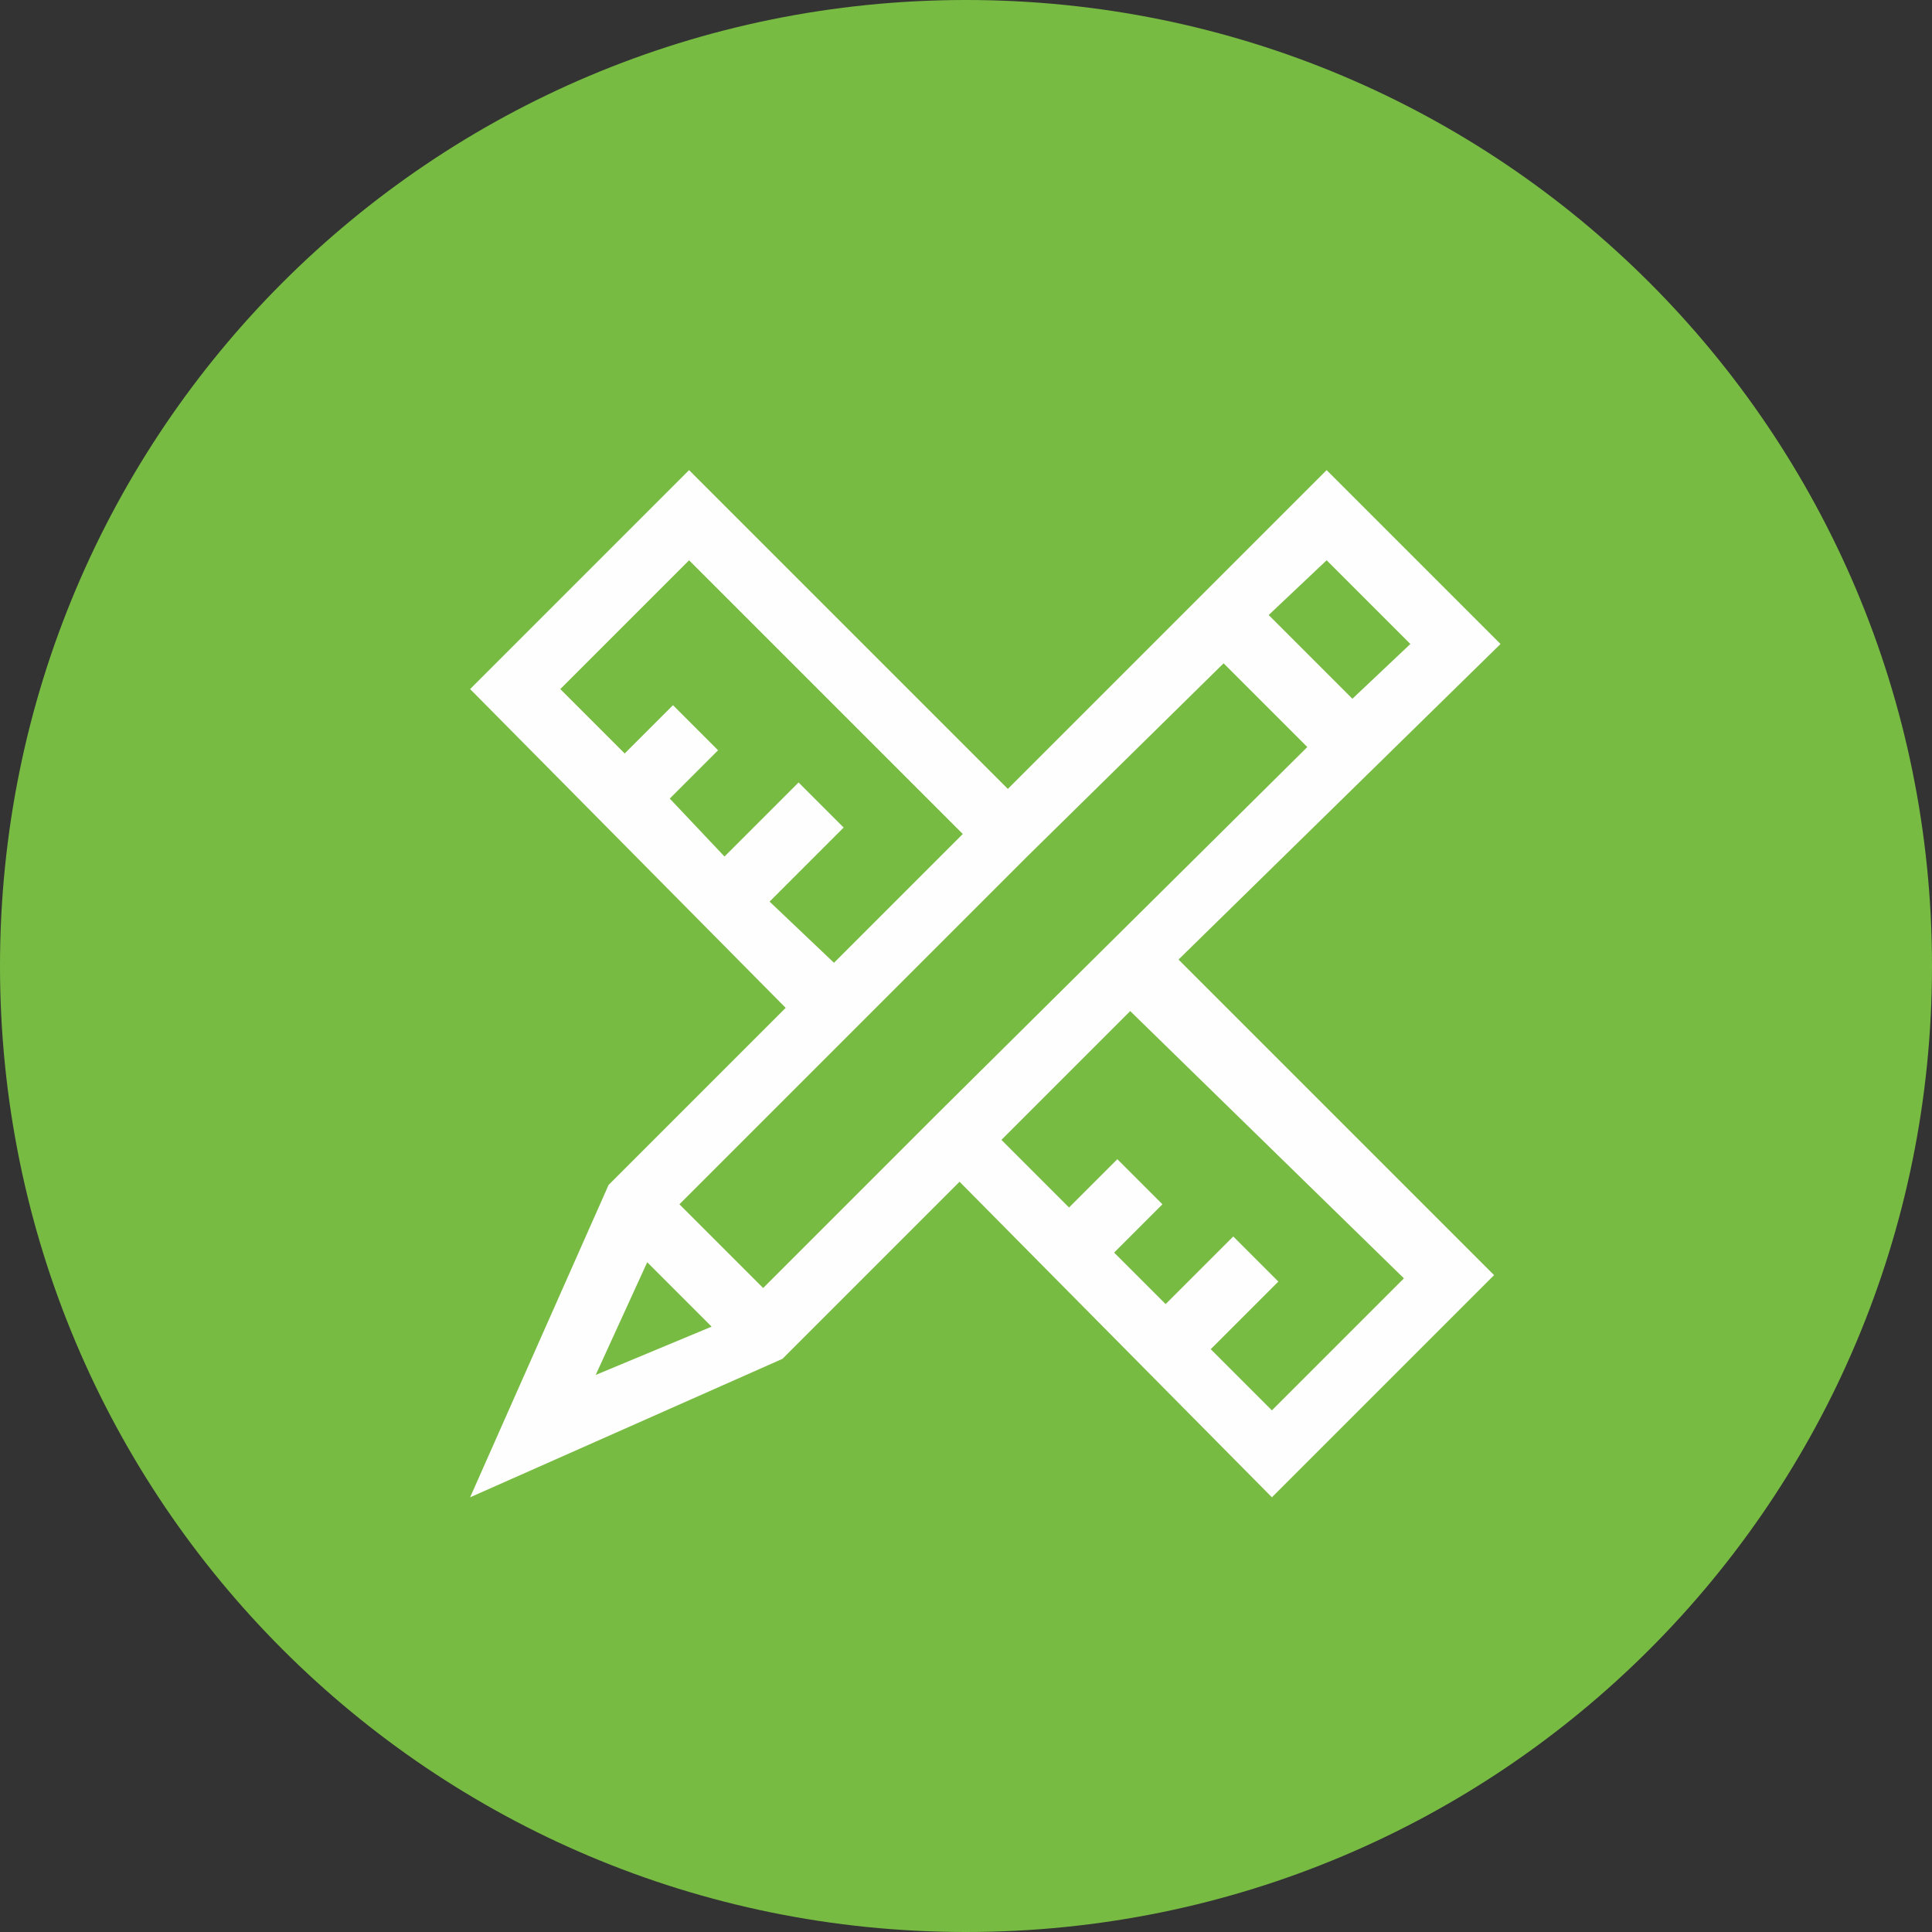 <?xml version="1.0" encoding="utf-8"?>
<!-- Generator: Adobe Illustrator 23.0.6, SVG Export Plug-In . SVG Version: 6.00 Build 0)  -->
<svg version="1.1" id="icon" xmlns="http://www.w3.org/2000/svg" xmlns:xlink="http://www.w3.org/1999/xlink" x="0px" y="0px"
	 viewBox="0 0 60 60" enable-background="new 0 0 60 60" xml:space="preserve">
<rect x="0" y="0" width="60" height="60" fill="#333333" stroke="none"/>
<path id="circle" fill-rule="evenodd" clip-rule="evenodd" fill="#78BB43" d="M30,0c16.6,0,30,13.4,30,30S46.6,60,30,60S0,46.6,0,30
	S13.4,0,30,0"/>
<path id="cms" fill="#FEFEFE" d="M46.6,20l-5.4-5.4l-9.9,9.9l-9.9-9.9l-6.8,6.8l9.8,9.9l-5.5,5.5l-4.3,9.7l9.7-4.3l5.5-5.5l9.7,9.8
	l6.9-6.9l-9.8-9.8L46.6,20z M41.2,17.4l2.6,2.6L42,21.7l-2.6-2.6L41.2,17.4z M23.9,28l2.3-2.3l0,0l-1.4-1.4l-2.3,2.3l-1.7-1.8
	l1.5-1.5l-1.4-1.4l-1.5,1.5l-2-2l4-4l8.5,8.5l-4,4L23.9,28z M18.5,42.7l1.6-3.5l2,2L18.5,42.7z M23.7,40l-2.6-2.6l5.4-5.4l0,0l0,0
	l5.4-5.4l0,0l0,0l6.1-6l2.6,2.6L29.1,34.6l0,0l0,0L23.7,40z M43.6,39.7l-4.1,4.1l-1.9-1.9l2.1-2.1l-1.4-1.4l-2.1,2.1l-1.6-1.6
	l1.5-1.5L34.7,36l-1.5,1.5l-2.1-2.1l4-4L43.6,39.7z"/>
</svg>

